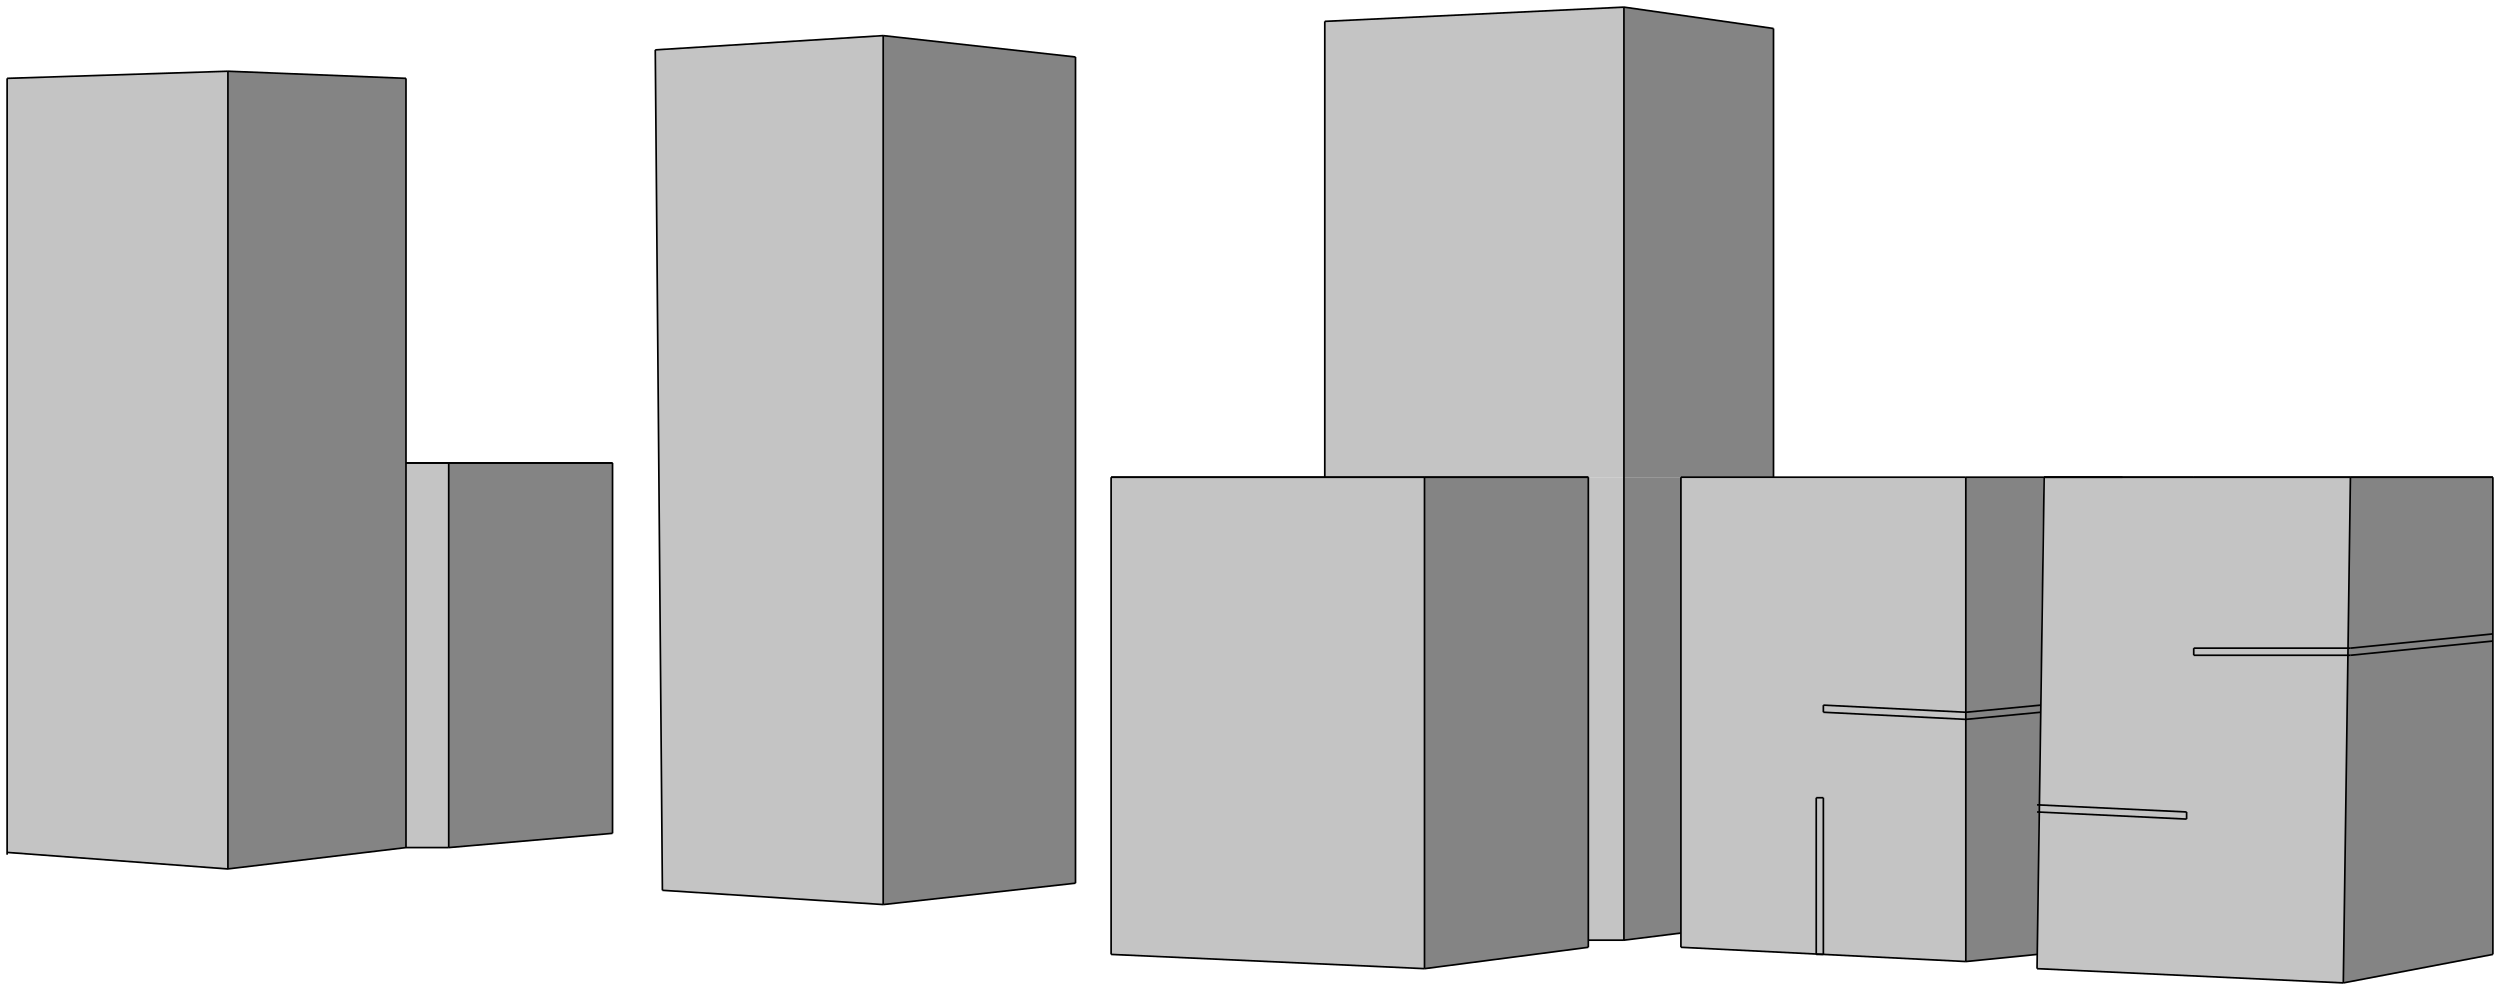<svg width="351" height="139" viewBox="0 0 351 139" fill="none" xmlns="http://www.w3.org/2000/svg">
<path d="M1 11L32 10V122L1 119.743V11Z" fill="#C4C4C4"/>
<path d="M57 65H63V119H57V65Z" fill="#C4C4C4"/>
<path d="M186 3L228 1V67L186 66.888V3Z" fill="#C4C4C4"/>
<path d="M223 67H228V132H223V67Z" fill="#C4C4C4"/>
<path d="M156 67H200V136L156 134V67Z" fill="#C4C4C4"/>
<path d="M92 7L124 5V127L93 125L92 7Z" fill="#C4C4C4"/>
<path d="M236 67H276V135L236 133V67Z" fill="#C4C4C4"/>
<path d="M287 67H330L329 138L286 136L287 67Z" fill="#C4C4C4"/>
<path d="M200 67H223V133L200 136V67Z" fill="#848484"/>
<path d="M32 10L57 11V119L32 122V10Z" fill="#848484"/>
<path d="M124 5L151 8V124L124 127V5Z" fill="#848484"/>
<path d="M63 65H86V117L63 119V65Z" fill="#848484"/>
<path d="M228 1L249 4V67H228V1Z" fill="#848484"/>
<path d="M276 67H286.9L286 134L276 135V67Z" fill="#848484"/>
<path d="M330 67H350V134L329 138L330 67Z" fill="#848484"/>
<path d="M228 67H236V131L228 132V67Z" fill="#848484"/>
<path d="M32 10V122" stroke="black" stroke-width="0.24"/>
<path d="M286 114L307 115" stroke="black" stroke-width="0.24"/>
<path d="M286 136L329 138" stroke="black" stroke-width="0.24"/>
<path d="M57 65H86" stroke="black" stroke-width="0.24"/>
<path d="M57 11L32 10" stroke="black" stroke-width="0.24"/>
<path d="M330 91H308" stroke="black" stroke-width="0.24"/>
<path d="M308 92H330" stroke="black" stroke-width="0.24"/>
<path d="M151 124V8" stroke="black" stroke-width="0.24"/>
<path d="M151 124L124 127" stroke="black" stroke-width="0.24"/>
<path d="M330 92L350 90" stroke="black" stroke-width="0.24"/>
<path d="M200 67V136" stroke="black" stroke-width="0.24"/>
<path d="M223 67H200" stroke="black" stroke-width="0.24"/>
<path d="M63 65V119" stroke="black" stroke-width="0.24"/>
<path d="M151 8L124 5" stroke="black" stroke-width="0.24"/>
<path d="M124 127V5" stroke="black" stroke-width="0.24"/>
<path d="M286.5 100L276 101" stroke="black" stroke-width="0.24"/>
<path d="M350 89L330 91" stroke="black" stroke-width="0.24"/>
<path d="M276 101L256 100" stroke="black" stroke-width="0.24"/>
<path d="M350 67H308" stroke="black" stroke-width="0.24"/>
<path d="M180 67H223" stroke="black" stroke-width="0.24"/>
<path d="M330 67H287" stroke="black" stroke-width="0.24"/>
<path d="M308 92V91" stroke="black" stroke-width="0.24"/>
<path d="M286 134L276 135" stroke="black" stroke-width="0.24"/>
<path d="M156 67H200" stroke="black" stroke-width="0.24"/>
<path d="M63 119L86 117" stroke="black" stroke-width="0.24"/>
<path d="M249 67V4" stroke="black" stroke-width="0.24"/>
<path d="M1 119.678L31.954 122L57 119" stroke="black" stroke-width="0.24"/>
<path d="M255 134V112" stroke="black" stroke-width="0.24"/>
<path d="M276 135V67" stroke="black" stroke-width="0.24"/>
<path d="M92 7L93 125" stroke="black" stroke-width="0.24"/>
<path d="M308 67H287" stroke="black" stroke-width="0.24"/>
<path d="M329 138L330 67" stroke="black" stroke-width="0.24"/>
<path d="M350 134L329 138" stroke="black" stroke-width="0.24"/>
<path d="M86 65H63" stroke="black" stroke-width="0.24"/>
<path d="M236 67V133" stroke="black" stroke-width="0.24"/>
<path d="M57 119H63" stroke="black" stroke-width="0.24"/>
<path d="M86 117V65" stroke="black" stroke-width="0.24"/>
<path d="M256 99V100" stroke="black" stroke-width="0.24"/>
<path d="M57 65H63" stroke="black" stroke-width="0.24"/>
<path d="M276 100L286.5 99" stroke="black" stroke-width="0.24"/>
<path d="M307 114L286 113" stroke="black" stroke-width="0.24"/>
<path d="M93 125L124 127" stroke="black" stroke-width="0.24"/>
<path d="M228 1V132" stroke="black" stroke-width="0.24"/>
<path d="M287 67L286 136" stroke="black" stroke-width="0.24"/>
<path d="M256 99L276 100" stroke="black" stroke-width="0.24"/>
<path d="M307 115V114" stroke="black" stroke-width="0.24"/>
<path d="M186 3L228 1" stroke="black" stroke-width="0.24"/>
<path d="M186 3V67" stroke="black" stroke-width="0.24"/>
<path d="M223 132H228" stroke="black" stroke-width="0.24"/>
<path d="M1 11V120" stroke="black" stroke-width="0.24"/>
<path d="M236 133L276 135" stroke="black" stroke-width="0.24"/>
<path d="M255 112H256" stroke="black" stroke-width="0.24"/>
<path d="M298 67H276" stroke="black" stroke-width="0.24"/>
<path d="M223 133V67" stroke="black" stroke-width="0.24"/>
<path d="M276 67H236" stroke="black" stroke-width="0.24"/>
<path d="M228 132L236 131" stroke="black" stroke-width="0.24"/>
<path d="M57 119V11" stroke="black" stroke-width="0.24"/>
<path d="M256 112V134" stroke="black" stroke-width="0.24"/>
<path d="M249 4L228 1" stroke="black" stroke-width="0.24"/>
<path d="M156 67V134" stroke="black" stroke-width="0.24"/>
<path d="M180 67H156" stroke="black" stroke-width="0.24"/>
<path d="M156 134L200 136" stroke="black" stroke-width="0.24"/>
<path d="M200 136L223 133" stroke="black" stroke-width="0.24"/>
<path d="M124 5L92 7" stroke="black" stroke-width="0.24"/>
<path d="M350 67H330" stroke="black" stroke-width="0.24"/>
<path d="M1 11L32 10" stroke="black" stroke-width="0.24"/>
<path d="M350 134V67" stroke="black" stroke-width="0.24"/>
<path d="M256 134H255" stroke="black" stroke-width="0.24"/>
</svg>
